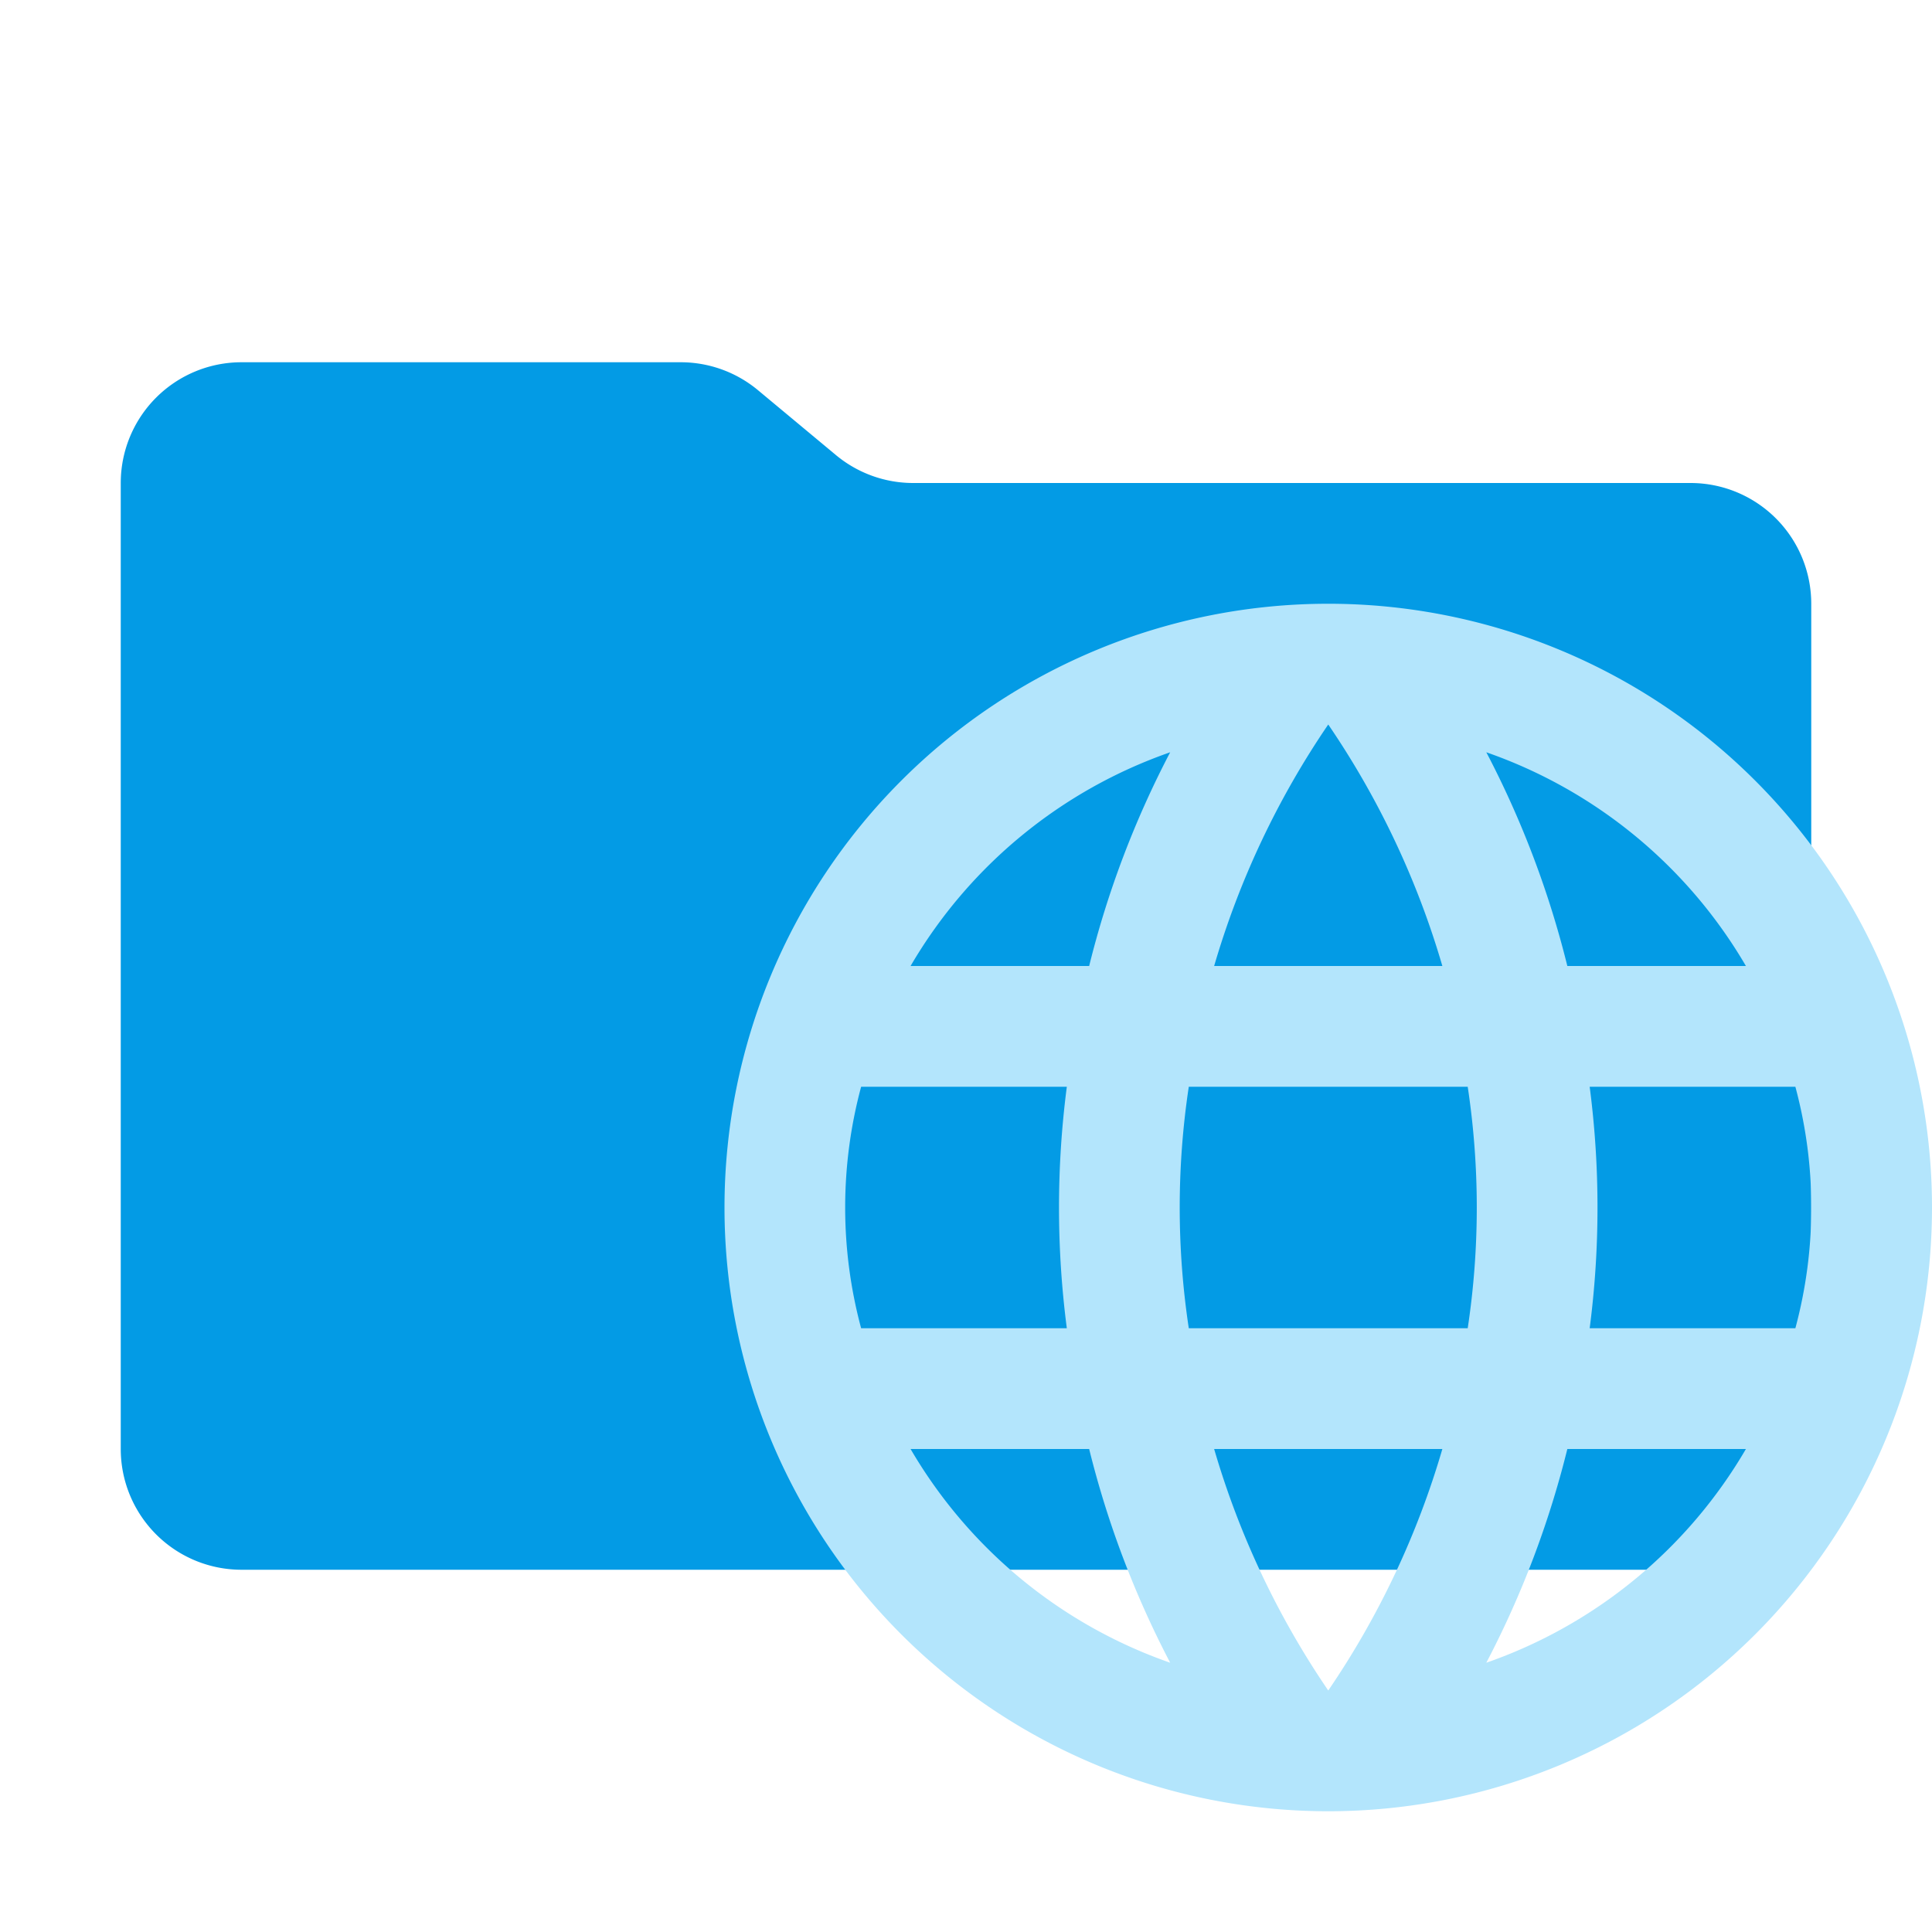<svg xmlns="http://www.w3.org/2000/svg" viewBox="0 0 32 32" shape-rendering="geometricPrecision"><path fill="#039be5" d="m13.844 7.536-1.288-1.072A2 2 0 0 0 11.276 6H4a2 2 0 0 0-2 2v16a2 2 0 0 0 2 2h24a2 2 0 0 0 2-2V10a2 2 0 0 0-2-2H15.124a2 2 0 0 1-1.28-.464"/><path fill="#b3e5fc" d="M22 10a10 10 0 1 0 10 10 10 10 0 0 0-10-10m6.918 6H25.96a15.8 15.8 0 0 0-1.342-3.54 8.04 8.04 0 0 1 4.3 3.54M22 12a14.1 14.1 0 0 1 1.89 4h-3.78A14.1 14.1 0 0 1 22 12m-2.618.46A15.8 15.8 0 0 0 18.04 16h-2.958a8.04 8.04 0 0 1 4.3-3.54M14.263 22a7.7 7.7 0 0 1 0-4h3.407a15.5 15.5 0 0 0 0 4Zm.82 2h2.957a15.8 15.8 0 0 0 1.342 3.54 8.04 8.04 0 0 1-4.3-3.54ZM22 28a14.1 14.1 0 0 1-1.89-4h3.78A14.1 14.1 0 0 1 22 28m2.31-6h-4.62a13.4 13.4 0 0 1 0-4h4.62a13.4 13.4 0 0 1 0 4m.308 5.54A15.8 15.8 0 0 0 25.96 24h2.958a8.04 8.04 0 0 1-4.3 3.54M29.737 22H26.33a15.5 15.5 0 0 0 0-4h3.407a7.7 7.7 0 0 1 0 4"/></svg>